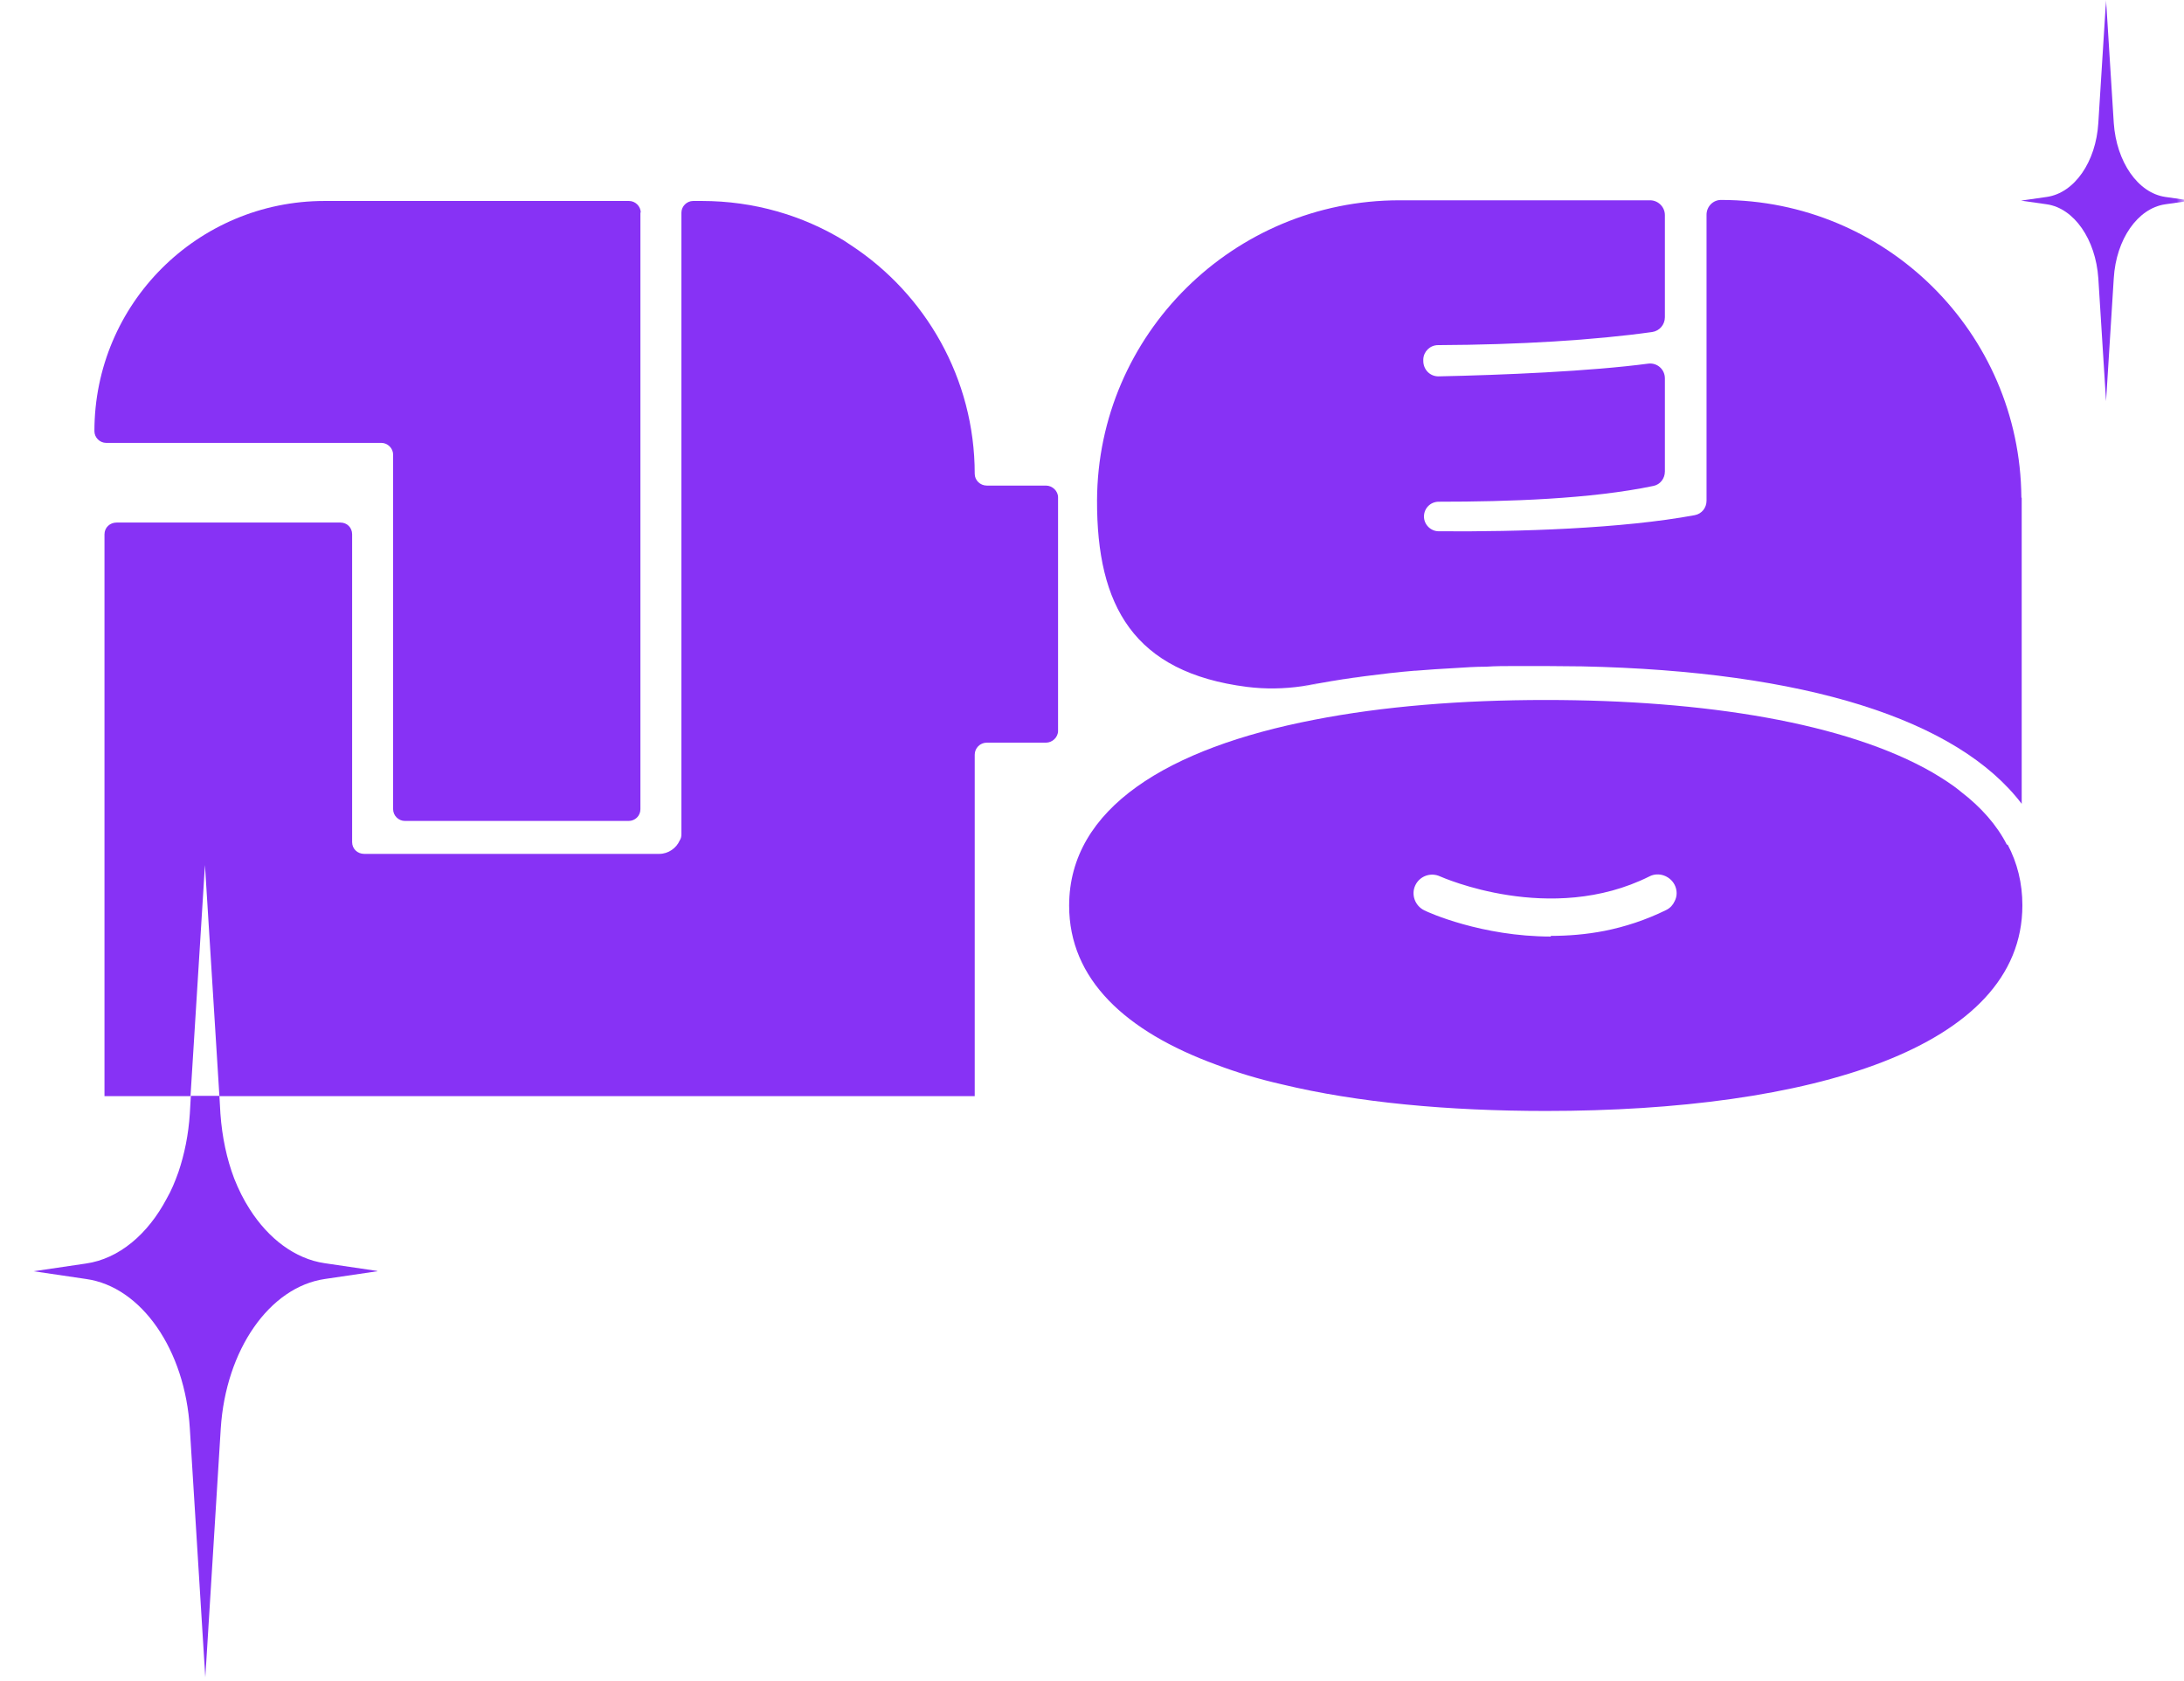 <svg width="152" height="117" viewBox="0 0 152 117" fill="none" xmlns="http://www.w3.org/2000/svg">
<mask id="mask0_520_3213" style="mask-type:alpha" maskUnits="userSpaceOnUse" x="0" y="0" width="152" height="117">
<rect width="152" height="116.923" fill="#D9D9D9"/>
</mask>
<g mask="url(#mask0_520_3213)">
<path d="M44.571 14.78V56.311C44.571 56.778 44.197 57.129 43.753 57.129H28.179C27.734 57.129 27.36 56.755 27.36 56.311V31.64C27.36 31.196 26.986 30.821 26.542 30.821H7.39C6.945 30.821 6.571 30.447 6.571 30.003C6.571 21.14 13.75 13.985 22.59 13.985H43.776C44.221 13.985 44.595 14.359 44.595 14.803L44.571 14.78Z" fill="#8732F5"/>
<path d="M73.638 34.586V50.862C73.638 51.306 73.24 51.681 72.796 51.681H68.68C68.213 51.681 67.838 52.055 67.838 52.522V76.281H15.27L14.264 60.193L13.259 76.281H7.272V37.182C7.272 36.714 7.646 36.364 8.114 36.364H23.688C24.156 36.364 24.507 36.714 24.507 37.182V58.602C24.507 59.07 24.881 59.421 25.349 59.421H45.88C46.512 59.421 47.073 59.023 47.307 58.485C47.4 58.345 47.424 58.205 47.424 58.041V14.803C47.424 14.359 47.798 13.985 48.242 13.985H48.85C52.475 13.985 55.865 14.99 58.742 16.744C58.905 16.861 59.069 16.954 59.233 17.071C64.401 20.462 67.838 26.332 67.838 32.973C67.838 33.417 68.213 33.791 68.68 33.791H72.796C73.24 33.791 73.638 34.165 73.638 34.61V34.586Z" fill="#8732F5"/>
<path d="M140.705 34.657V55.937C136.239 50.067 125.645 46.7 110.095 46.372C109.253 46.372 108.411 46.349 107.546 46.349C106.844 46.349 106.143 46.349 105.465 46.349C104.763 46.349 104.085 46.349 103.43 46.395C102.705 46.395 101.98 46.442 101.279 46.489C100.32 46.536 99.385 46.606 98.496 46.676C98.496 46.676 98.449 46.676 98.426 46.676C97.257 46.77 96.134 46.91 95.035 47.05C93.936 47.191 92.86 47.354 91.855 47.541C91.621 47.565 91.41 47.611 91.177 47.658C90.99 47.682 90.802 47.728 90.639 47.752C89.376 47.939 88.066 47.962 86.78 47.799C78.9 46.793 76.327 42.163 76.351 34.82C76.397 23.268 85.845 13.938 97.397 13.938H114.842C115.403 13.938 115.871 14.405 115.871 14.967V22.076C115.871 22.59 115.497 23.034 114.982 23.105C111.007 23.666 105.722 23.993 100.086 24.017C99.525 24.017 99.081 24.461 99.057 24.999V25.116C99.057 25.7 99.501 26.191 100.11 26.191C104.576 26.098 110.679 25.84 114.725 25.303C115.333 25.233 115.871 25.7 115.871 26.331V32.809C115.871 33.3 115.543 33.721 115.076 33.815C110.726 34.727 104.95 34.914 100.133 34.914C99.548 34.914 99.104 35.381 99.104 35.943C99.104 36.504 99.572 36.971 100.133 36.971C105.698 37.018 112.924 36.785 117.952 35.849C118.443 35.755 118.77 35.335 118.77 34.843V14.943C118.77 14.382 119.215 13.914 119.776 13.914C131.281 13.914 140.588 23.151 140.682 34.61L140.705 34.657Z" fill="#8732F5"/>
<path d="M91.855 47.565C91.458 47.635 91.037 47.705 90.639 47.799C90.826 47.752 91.014 47.705 91.177 47.682C91.388 47.635 91.622 47.588 91.855 47.565Z" fill="#8732F5"/>
<path d="M95.012 47.074C93.913 47.214 92.861 47.378 91.832 47.565C92.837 47.378 93.889 47.214 95.012 47.074Z" fill="#8732F5"/>
<path d="M139.676 58.789C138.974 57.41 137.875 56.17 136.472 55.095C135.888 54.604 135.209 54.183 134.508 53.762C128.498 50.301 118.653 48.711 107.569 48.711C101.723 48.711 96.227 49.155 91.457 50.09C81.284 52.055 74.409 56.24 74.409 63.022C74.409 68.143 78.315 71.768 84.629 74.083C86.055 74.621 87.575 75.088 89.235 75.463C94.473 76.725 100.787 77.31 107.592 77.31C125.902 77.31 140.752 72.984 140.752 62.999C140.752 61.455 140.401 60.052 139.723 58.766L139.676 58.789ZM107.943 65.173C103.126 65.173 99.384 63.49 99.127 63.349C98.496 63.045 98.192 62.274 98.496 61.619C98.8 60.964 99.571 60.684 100.226 60.988C100.343 61.034 107.92 64.425 114.795 60.988C115.426 60.66 116.221 60.941 116.548 61.572C116.736 61.946 116.736 62.367 116.548 62.718C116.432 62.975 116.244 63.186 115.964 63.326C114.537 64.028 113.088 64.495 111.684 64.776C110.375 65.033 109.112 65.127 107.92 65.127L107.943 65.173Z" fill="#8732F5"/>
<path d="M26.261 88.465L22.613 89.003C18.754 89.564 15.714 93.937 15.364 99.409L14.288 116.737L13.212 99.409C12.885 93.937 9.845 89.54 5.986 89.003L2.338 88.465L5.986 87.927C8.278 87.6 10.289 85.892 11.599 83.414C11.926 82.853 12.183 82.221 12.417 81.566C12.838 80.327 13.119 78.947 13.212 77.497L13.282 76.258H15.27L15.34 77.497C15.457 79.134 15.784 80.654 16.299 82.011C16.603 82.782 16.954 83.484 17.375 84.139C18.684 86.197 20.532 87.6 22.59 87.904L26.238 88.441L26.261 88.465Z" fill="#8732F5"/>
<path d="M150.69 13.703C148.796 13.423 147.299 11.271 147.112 8.559L146.575 0L146.037 8.559C145.873 11.271 144.376 13.423 142.459 13.703L140.658 13.961L142.459 14.218C144.353 14.498 145.85 16.65 146.037 19.363L146.575 27.921L147.112 19.363C147.276 16.65 148.773 14.498 150.69 14.218L152.491 13.961L150.69 13.703Z" fill="#8732F5"/>
</g>
</svg>
